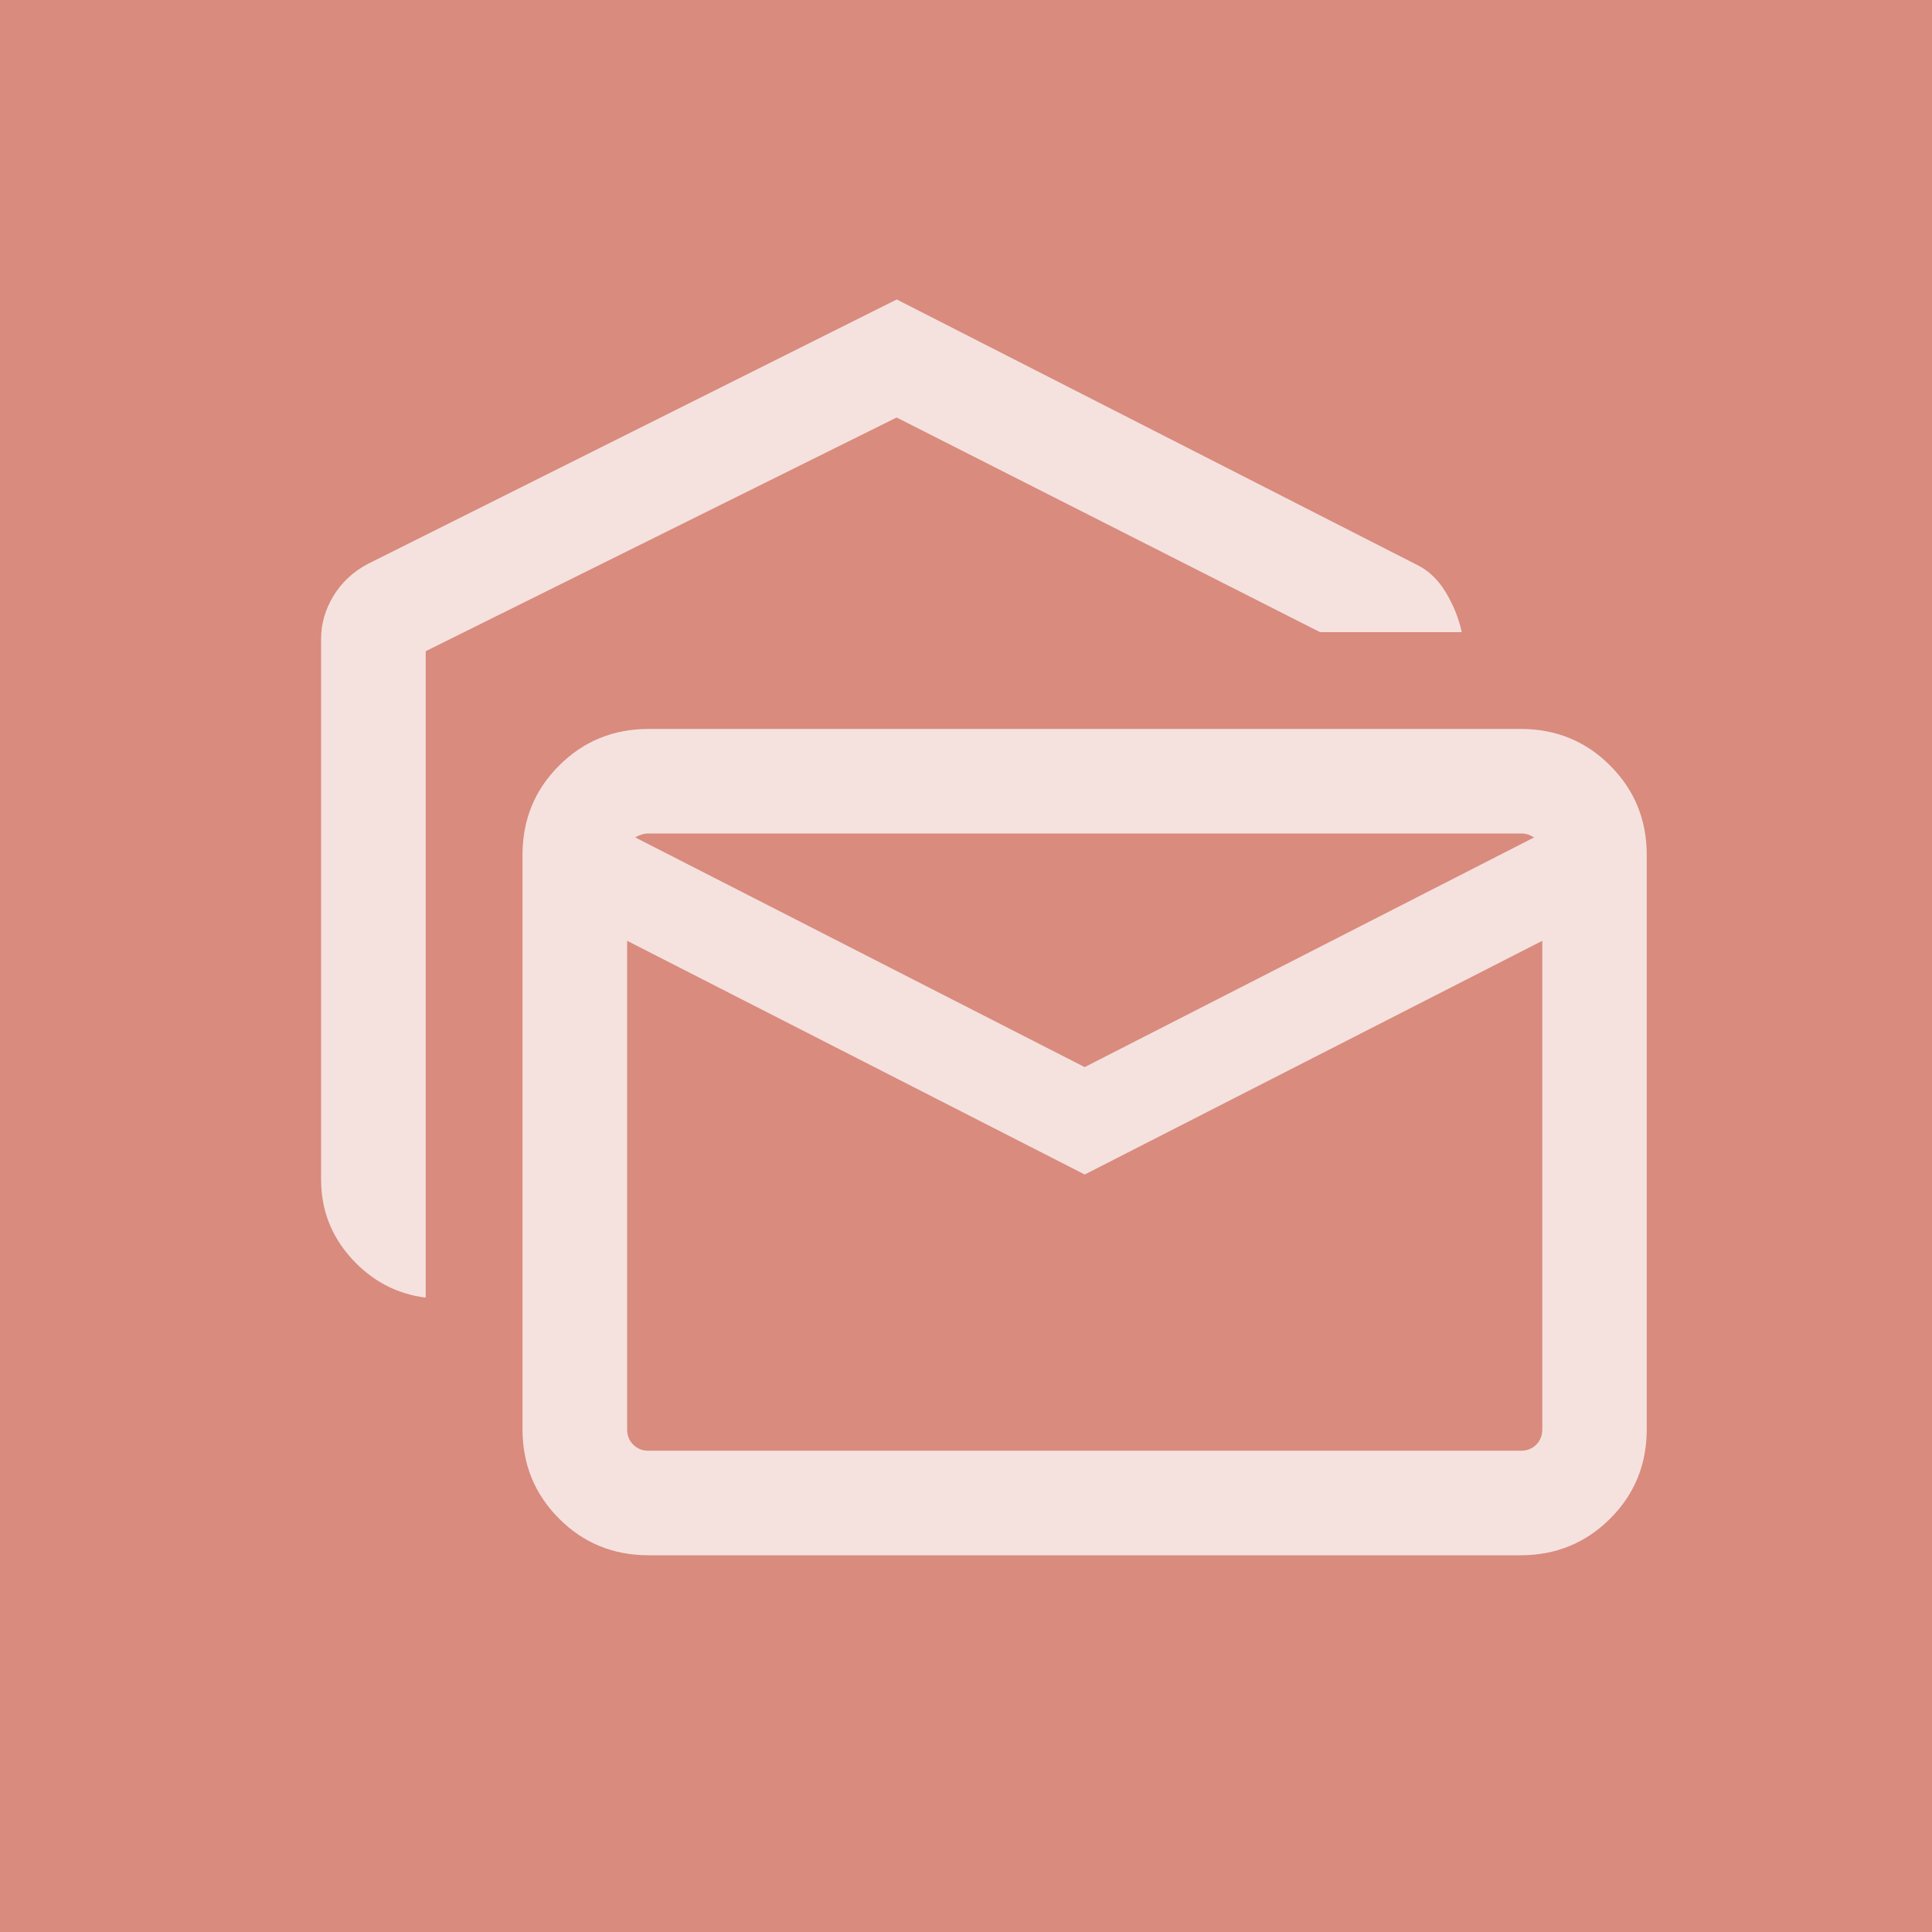 <?xml version="1.0" encoding="UTF-8"?>
<svg id="Layer_2" data-name="Layer 2" xmlns="http://www.w3.org/2000/svg" viewBox="0 0 200 200">
  <defs>
    <style>
      .cls-1 {
        fill: #fff;
        opacity: .75;
      }

      .cls-2 {
        fill: #d98b7e;
      }
    </style>
  </defs>
  <g id="Layer_1-2" data-name="Layer 1">
    <g>
      <rect class="cls-2" width="200" height="200"/>
      <path class="cls-1" d="m44.08,134.33c-3-.37-5.56-1.72-7.67-4.03-2.11-2.32-3.17-5.05-3.17-8.19v-56c0-1.53.42-2.99,1.26-4.39.84-1.4,2.02-2.51,3.55-3.33l54.78-27.39,53.69,27.39c1.26.58,2.3,1.54,3.11,2.87.81,1.33,1.38,2.73,1.69,4.18h-14.67l-43.83-22.22-48.75,24.19v66.92Zm23.06,26.67c-3.65,0-6.74-1.26-9.26-3.79-2.53-2.53-3.79-5.62-3.79-9.26v-59.44c0-3.65,1.26-6.74,3.79-9.26,2.53-2.53,5.62-3.79,9.26-3.79h90.28c3.65,0,6.74,1.26,9.26,3.79,2.53,2.53,3.79,5.62,3.79,9.26v59.44c0,3.65-1.26,6.74-3.79,9.26s-5.62,3.79-9.26,3.79h-90.28Zm45.14-39.42l-47.36-24.19v50.56c0,.65.21,1.18.63,1.6.42.42.95.63,1.6.63h90.28c.65,0,1.18-.21,1.6-.63.42-.42.63-.95.63-1.6v-50.56s-47.36,24.19-47.36,24.19Zm0-11.11l46.53-23.78c-.23-.14-.45-.24-.66-.31-.21-.07-.45-.1-.73-.1h-90.28c-.23,0-.46.03-.69.1-.23.07-.46.17-.69.31,0,0,46.53,23.78,46.53,23.78Zm47.36-24.19h-94.72,94.72Z"/>
    </g>
  </g>
</svg>